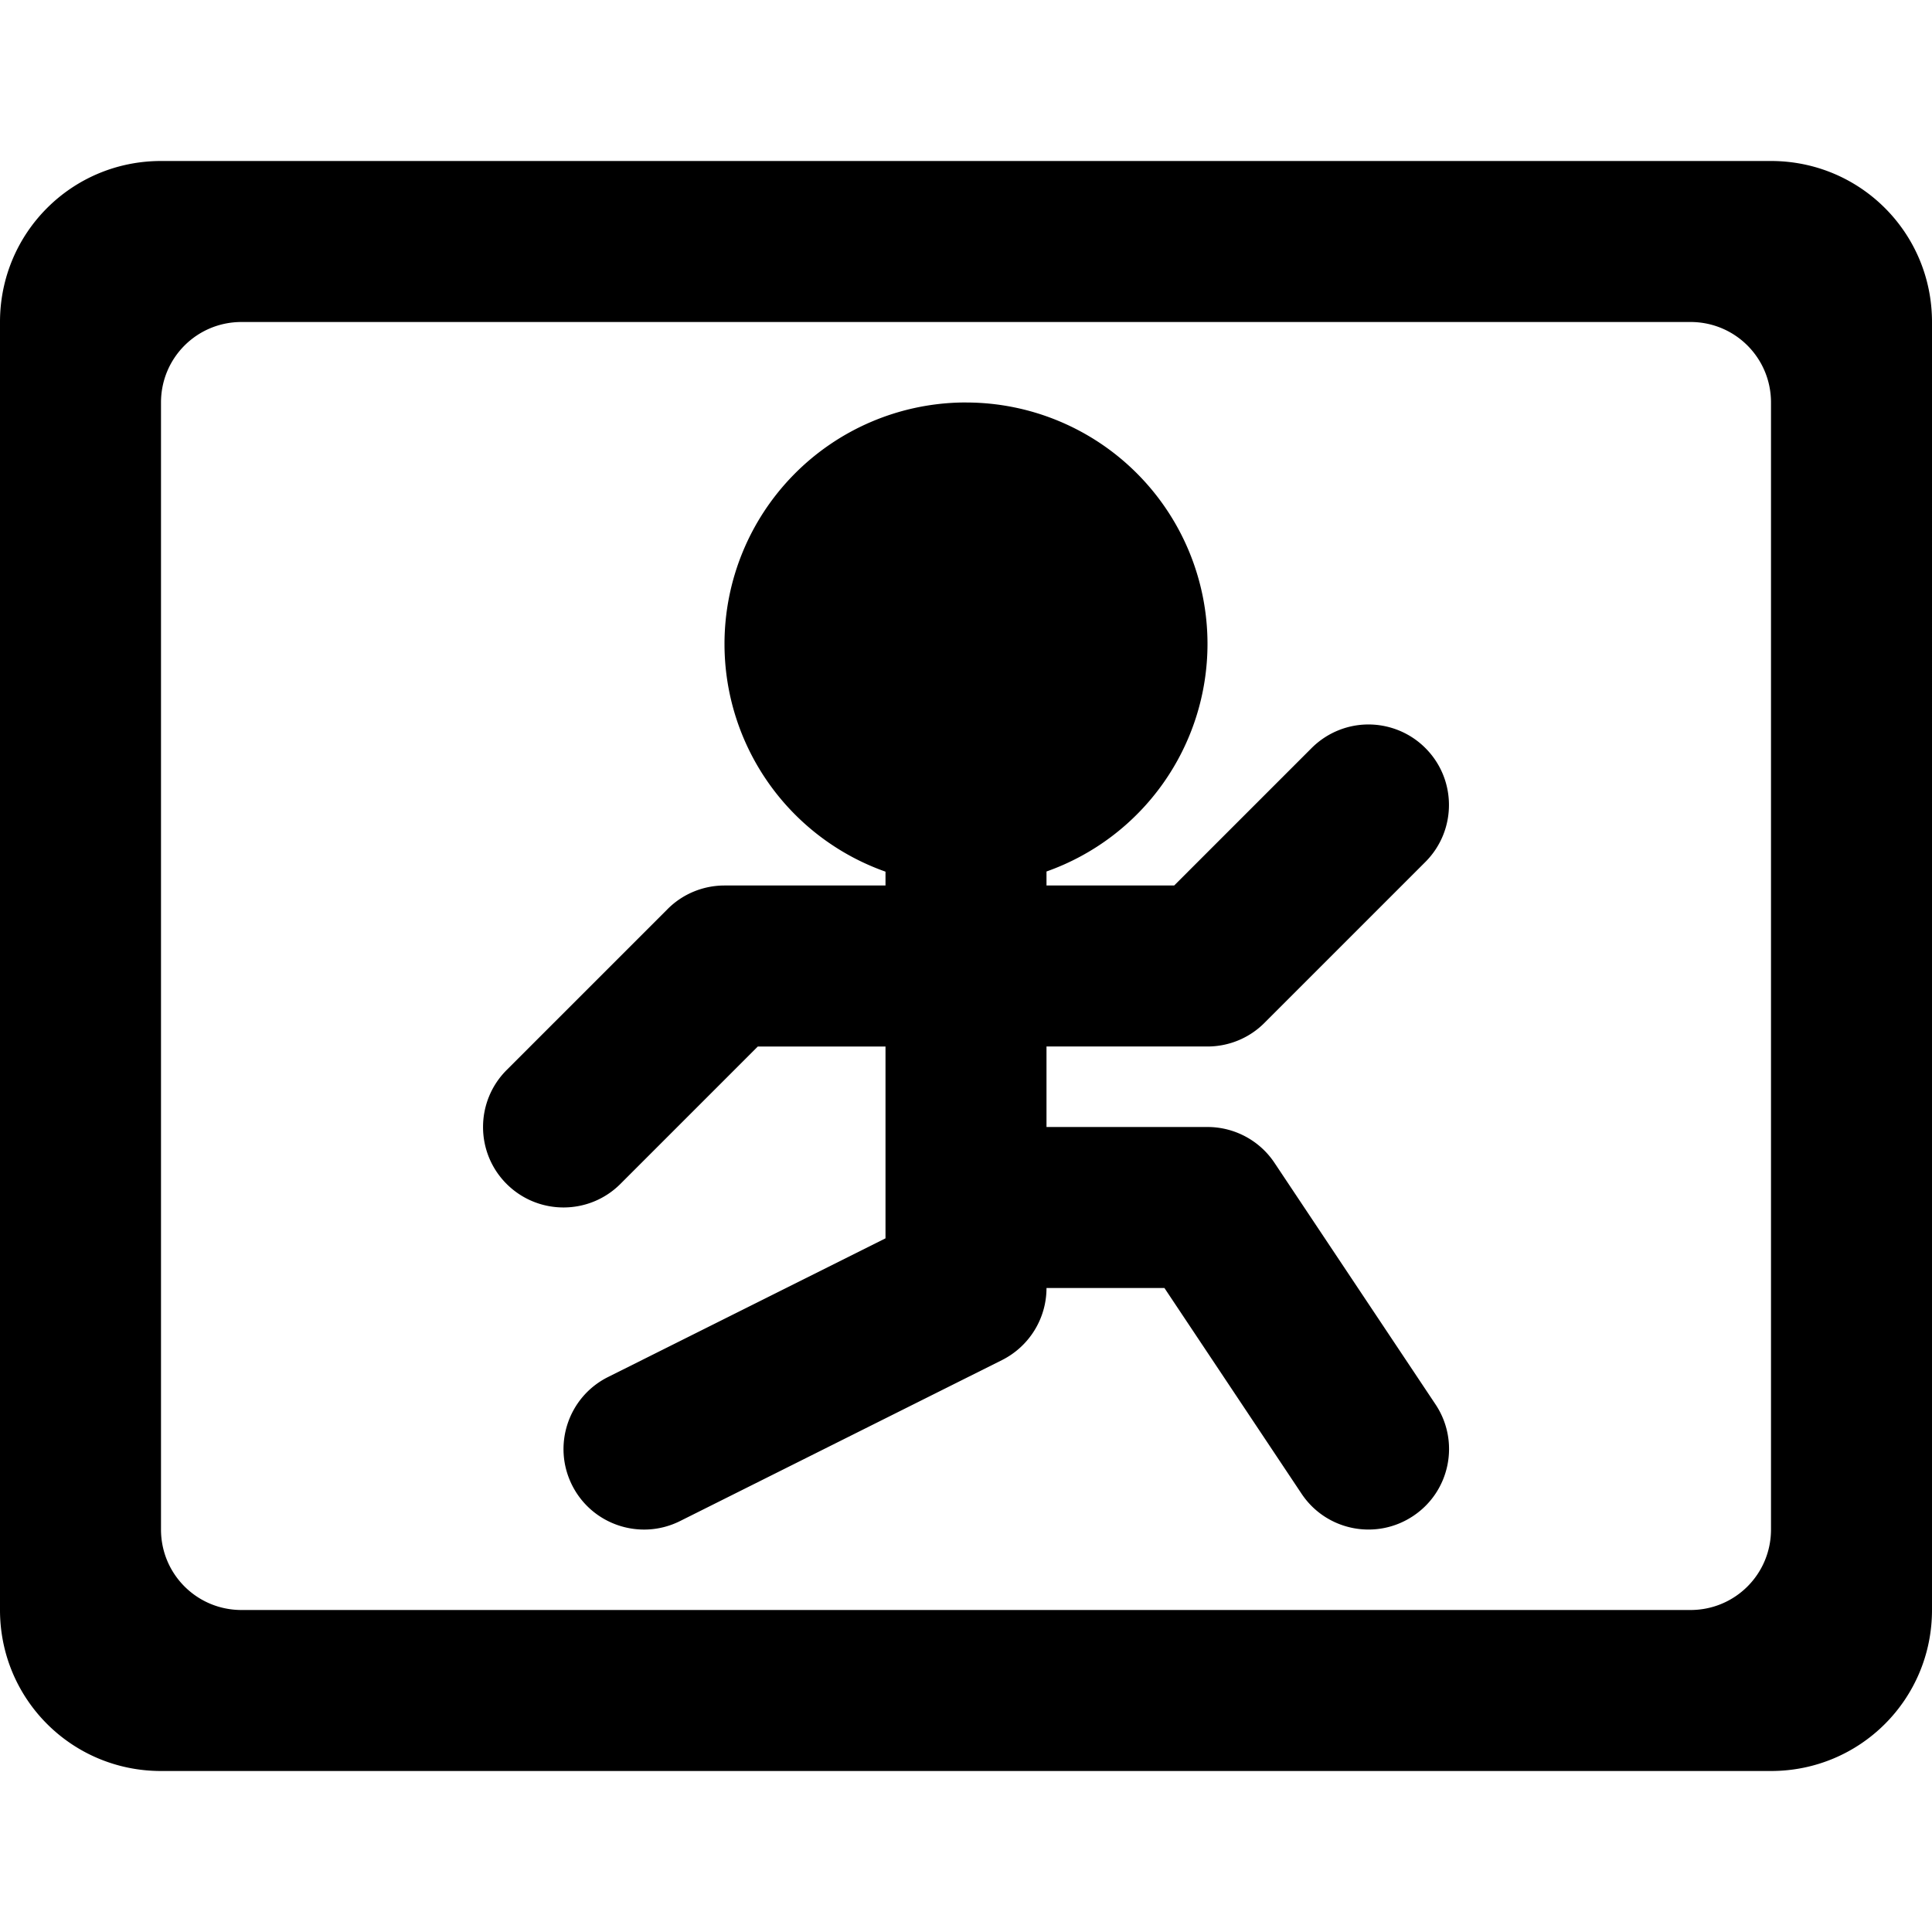 <?xml version="1.0" encoding="UTF-8" standalone="no"?>
<svg
   xmlns:dc="http://purl.org/dc/elements/1.1/"
   xmlns:cc="http://creativecommons.org/ns#"
   xmlns:rdf="http://www.w3.org/1999/02/22-rdf-syntax-ns#"
   xmlns:svg="http://www.w3.org/2000/svg"
   xmlns="http://www.w3.org/2000/svg"
   xmlns:sodipodi="http://sodipodi.sourceforge.net/DTD/sodipodi-0.dtd"
   xmlns:inkscape="http://www.inkscape.org/namespaces/inkscape"
   sodipodi:docname="frame.svg"
   inkscape:version="1.0 (4035a4fb49, 2020-05-01)"
   width="24.0px"
   height="24.0px"
   viewBox="0 0 24.0 24.0"
   version="1.1"
   id="SVGRoot">
  <defs
     id="defs2462" />
  <sodipodi:namedview
     inkscape:window-maximized="1"
     inkscape:window-y="-8"
     inkscape:window-x="-8"
     inkscape:window-height="705"
     inkscape:window-width="1366"
     showgrid="true"
     inkscape:document-rotation="0"
     inkscape:current-layer="layer1"
     inkscape:document-units="px"
     inkscape:cy="10.841064"
     inkscape:cx="6.0892858"
     inkscape:zoom="15.839192"
     inkscape:pageshadow="2"
     inkscape:pageopacity="0.0"
     borderopacity="1.0"
     bordercolor="#666666"
     pagecolor="#ffffff"
     id="base">
    <inkscape:grid
       type="xygrid"
       id="grid3032" />
  </sodipodi:namedview>
  <g
     id="layer1"
     inkscape:groupmode="layer"
     inkscape:label="Layer 1">
    <path
       d="M 2,2 C 0.892,2 0,2.892 0,4 v 16 c 0,1.108 0.892,2 2,2 h 20 c 1.108,0 2,-0.892 2,-2 V 4 C 24,2.892 23.108,2 22,2 Z m 1,2 h 18 c 0.554,0 1,0.446 1,1 v 14 c 0,0.554 -0.446,1 -1,1 H 3 C 2.446,20 2,19.554 2,19 V 5 C 2,4.446 2.446,4 3,4 Z m 8.949,1 A 3,3 0 0 0 9,8 3,3 0 0 0 11,10.828 V 11 H 9 c -0.265,5.1e-5 -0.52,0.105 -0.707,0.293 l -2,2 c -0.39,0.391 -0.39,1.024 0,1.414 0.391,0.39 1.024,0.39 1.414,0 L 9.414,13 H 11 v 2.383 l -3.447,1.723 c -0.494,0.247 -0.694,0.848 -0.447,1.342 0.247,0.494 0.848,0.694 1.342,0.447 l 4,-2 C 12.786,16.725 13,16.379 13,16 h 1.465 l 1.703,2.555 c 0.306,0.46 0.927,0.584 1.387,0.277 0.46,-0.306 0.584,-0.927 0.277,-1.387 l -2,-3 C 15.647,14.167 15.334,14 15,14 h -2 v -1 h 2 c 0.265,-5.1e-5 0.52,-0.105 0.707,-0.293 l 2,-2 c 0.39,-0.391 0.39,-1.024 0,-1.414 C 17.527,9.112 17.284,9.008 17.029,9 16.754,8.992 16.488,9.098 16.293,9.293 L 14.586,11 H 13 V 10.826 A 3,3 0 0 0 15,8 3,3 0 0 0 12,5 3,3 0 0 0 11.949,5 Z"
       style="opacity:1;stroke-width:1.054;paint-order:stroke fill markers;stop-color:#000000"
       id="rect2256-6" />
  </g>
</svg>
